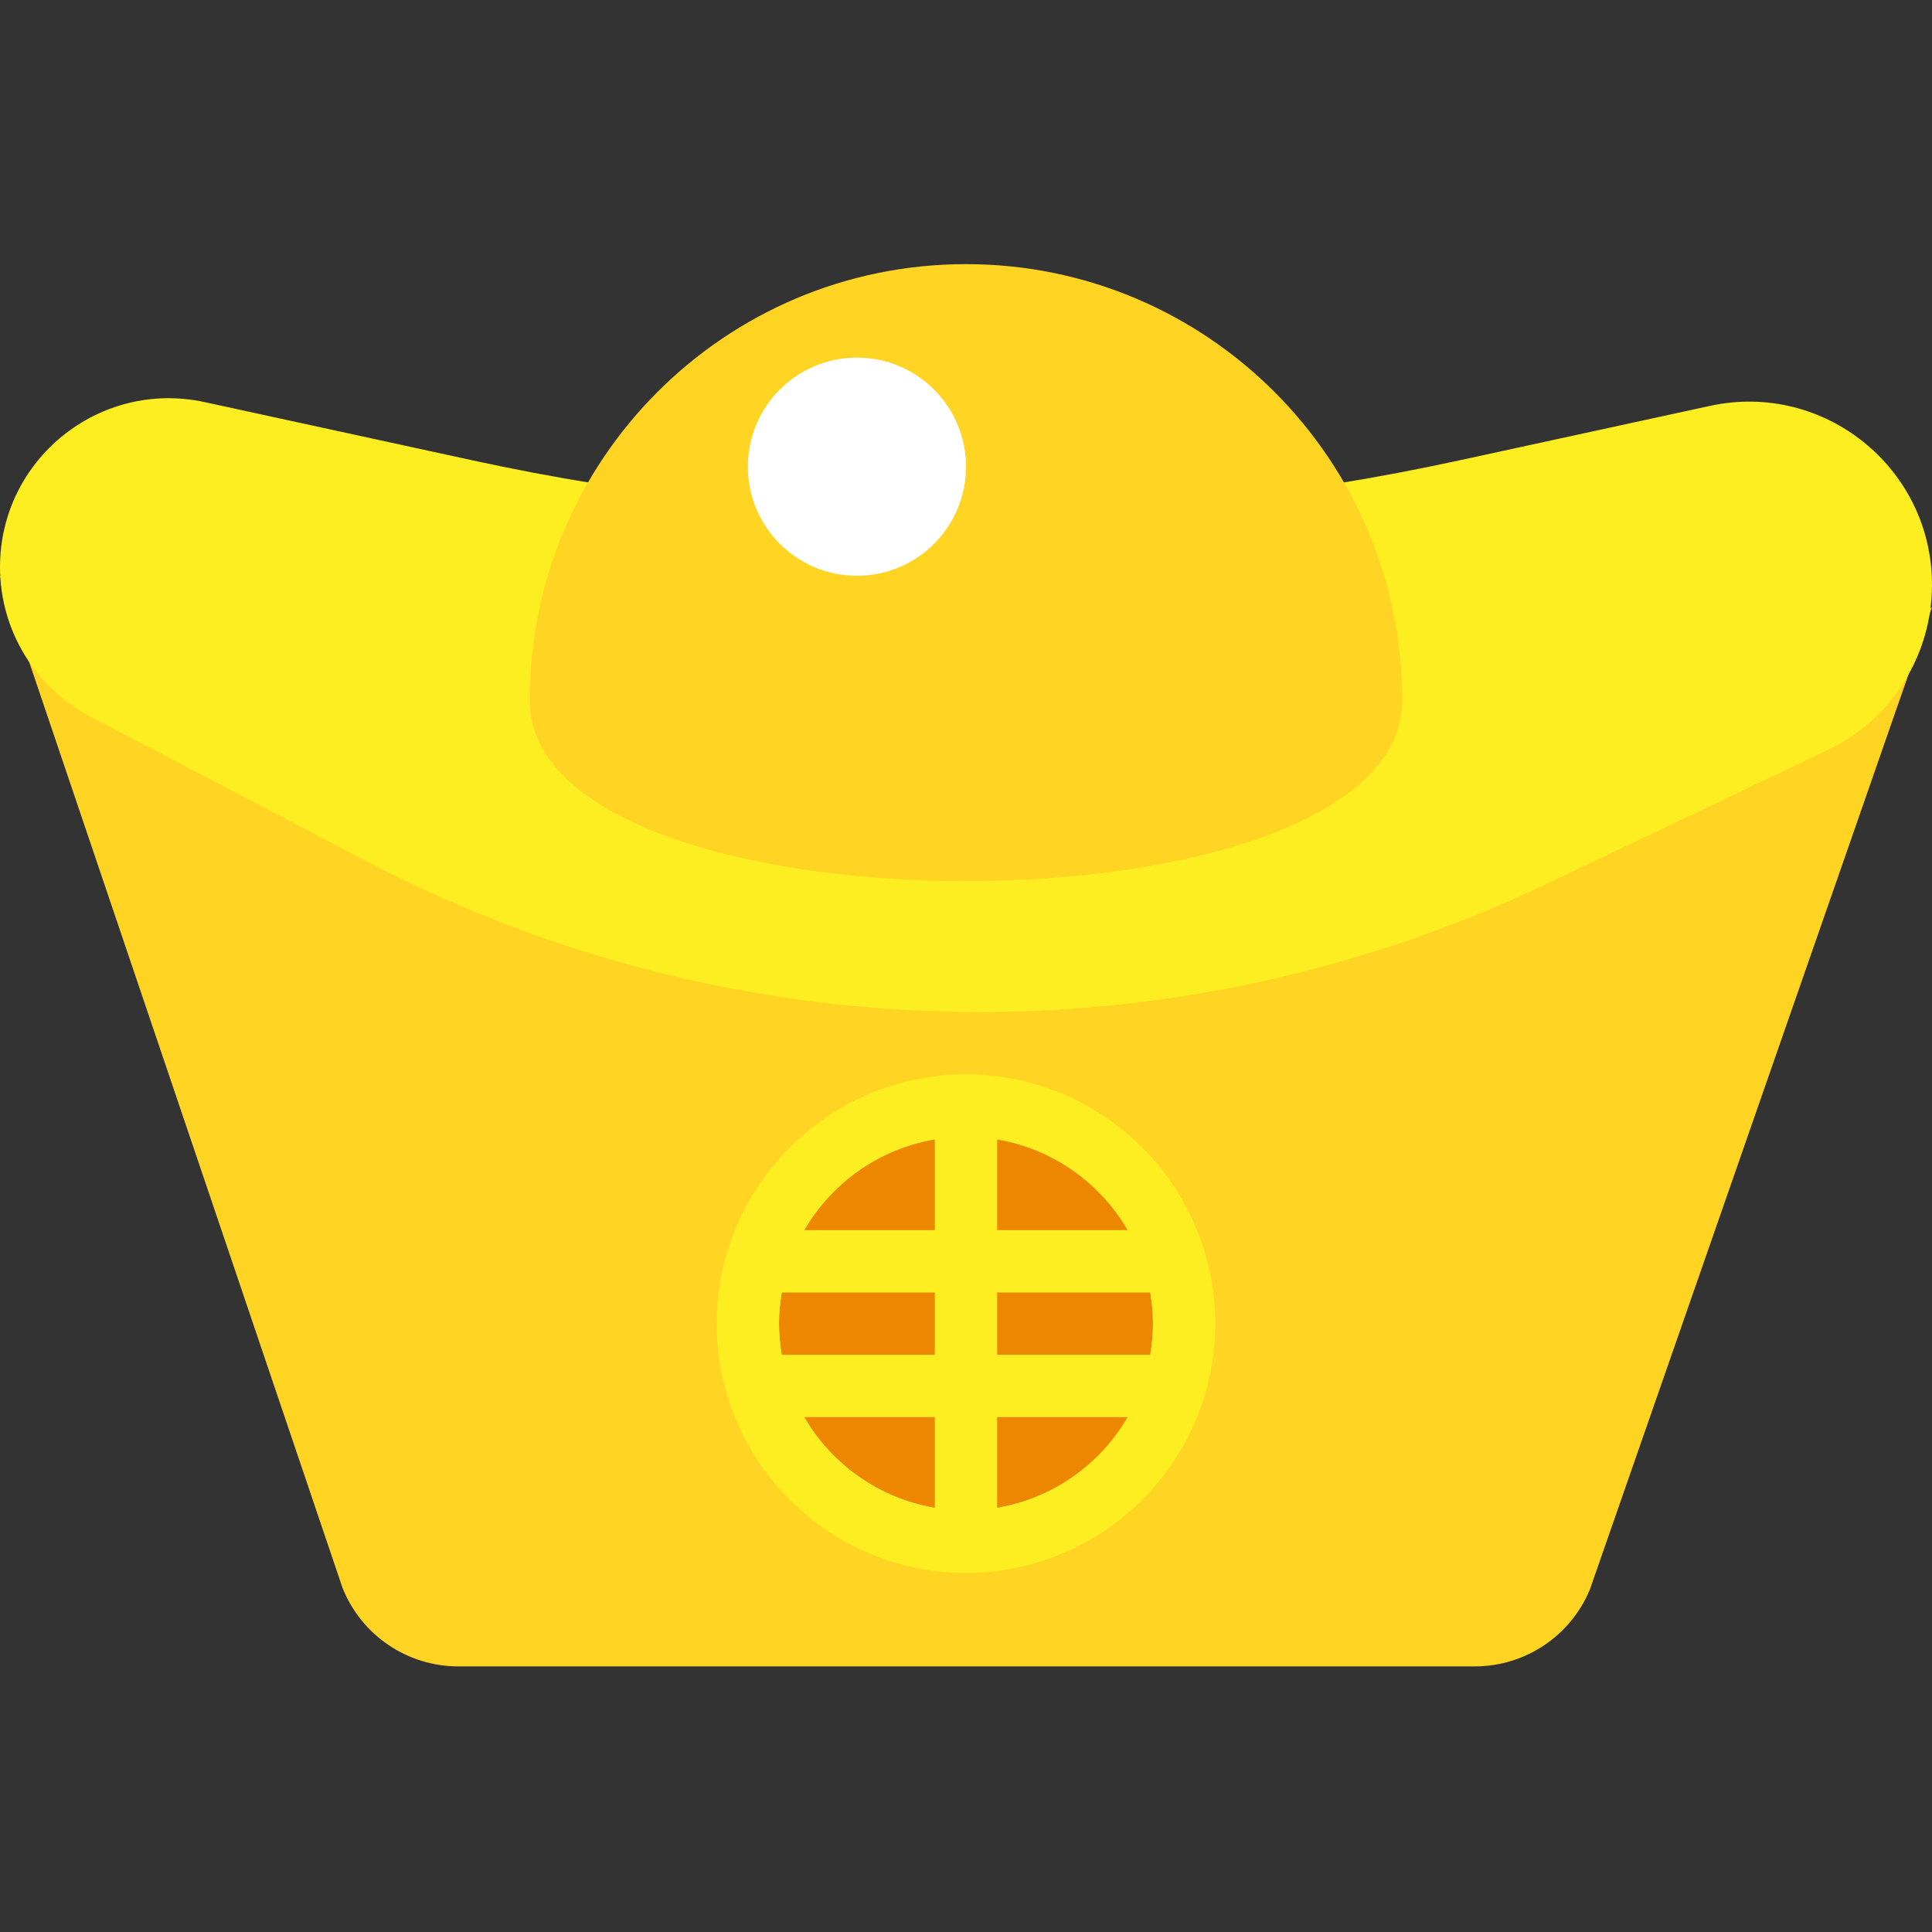 <svg height="512pt" viewBox="0 -70 512 512" width="512pt" xmlns="http://www.w3.org/2000/svg"><rect x="0" y="-70" width="512" height="512" fill="#333333" stroke="none"/><path d="m0 82.582s82.582 82.582 256 82.582 256-74.324 256-74.324l-90.656 260.371c-5.109 12.352-17.156 20.402-30.52 20.402h-269.363c-13.508 0-25.652-8.223-30.672-20.762zm0 0" fill="#ffd422"/><path d="m0 80.285c0-28.539 26.355-49.781 54.242-43.719l71.137 15.465c42.914 9.328 86.703 14.035 130.621 14.035s87.707-4.707 130.621-14.035l66.551-14.469c30.242-6.574 58.828 16.465 58.828 47.414 0 18.715-10.762 35.762-27.66 43.809l-74.375 35.418c-46.996 22.379-98.395 33.992-150.445 33.992-56.555 0-112.27-13.707-162.367-39.953l-73.172-38.324c-14.742-7.727-23.98-22.992-23.98-39.633zm0 0" fill="#fcee21"/><path d="m371.613 115.613c0 63.852-231.227 63.852-231.227 0 0-63.852 51.762-115.613 115.613-115.613s115.613 51.762 115.613 115.613zm0 0" fill="#ffd422"/><path d="m305.551 280.773c0 27.367-22.188 49.551-49.551 49.551s-49.551-22.184-49.551-49.551c0-27.363 22.188-49.547 49.551-49.547s49.551 22.184 49.551 49.547zm0 0" fill="#ee8700"/><path d="m256 53.68c0 15.961-12.941 28.902-28.902 28.902-15.965 0-28.906-12.941-28.906-28.902 0-15.965 12.941-28.906 28.906-28.906 15.961 0 28.902 12.941 28.902 28.906zm0 0" fill="#fff"/><path d="m256 214.711c-36.426 0-66.062 29.637-66.062 66.062 0 36.43 29.637 66.066 66.062 66.066s66.062-29.637 66.062-66.066c0-36.426-29.637-66.062-66.062-66.062zm42.844 41.289h-34.586v-24.027c14.773 2.492 27.324 11.52 34.586 24.027zm6.703 24.773c0 2.82-.289 5.566-.746 8.258h-40.543v-16.516h40.543c.457 2.691.746 5.438.746 8.258zm-99.098 0c0-2.816.293-5.566.75-8.258h40.543v16.52h-40.543c-.457-2.695-.75-5.441-.75-8.262zm41.293-48.801v24.027h-34.586c7.258-12.508 19.812-21.535 34.586-24.027zm-34.586 73.574h34.586v24.027c-14.773-2.492-27.328-11.52-34.586-24.027zm51.102 24.027v-24.027h34.586c-7.262 12.508-19.812 21.535-34.586 24.027zm0 0" fill="#fcee21"/></svg>
